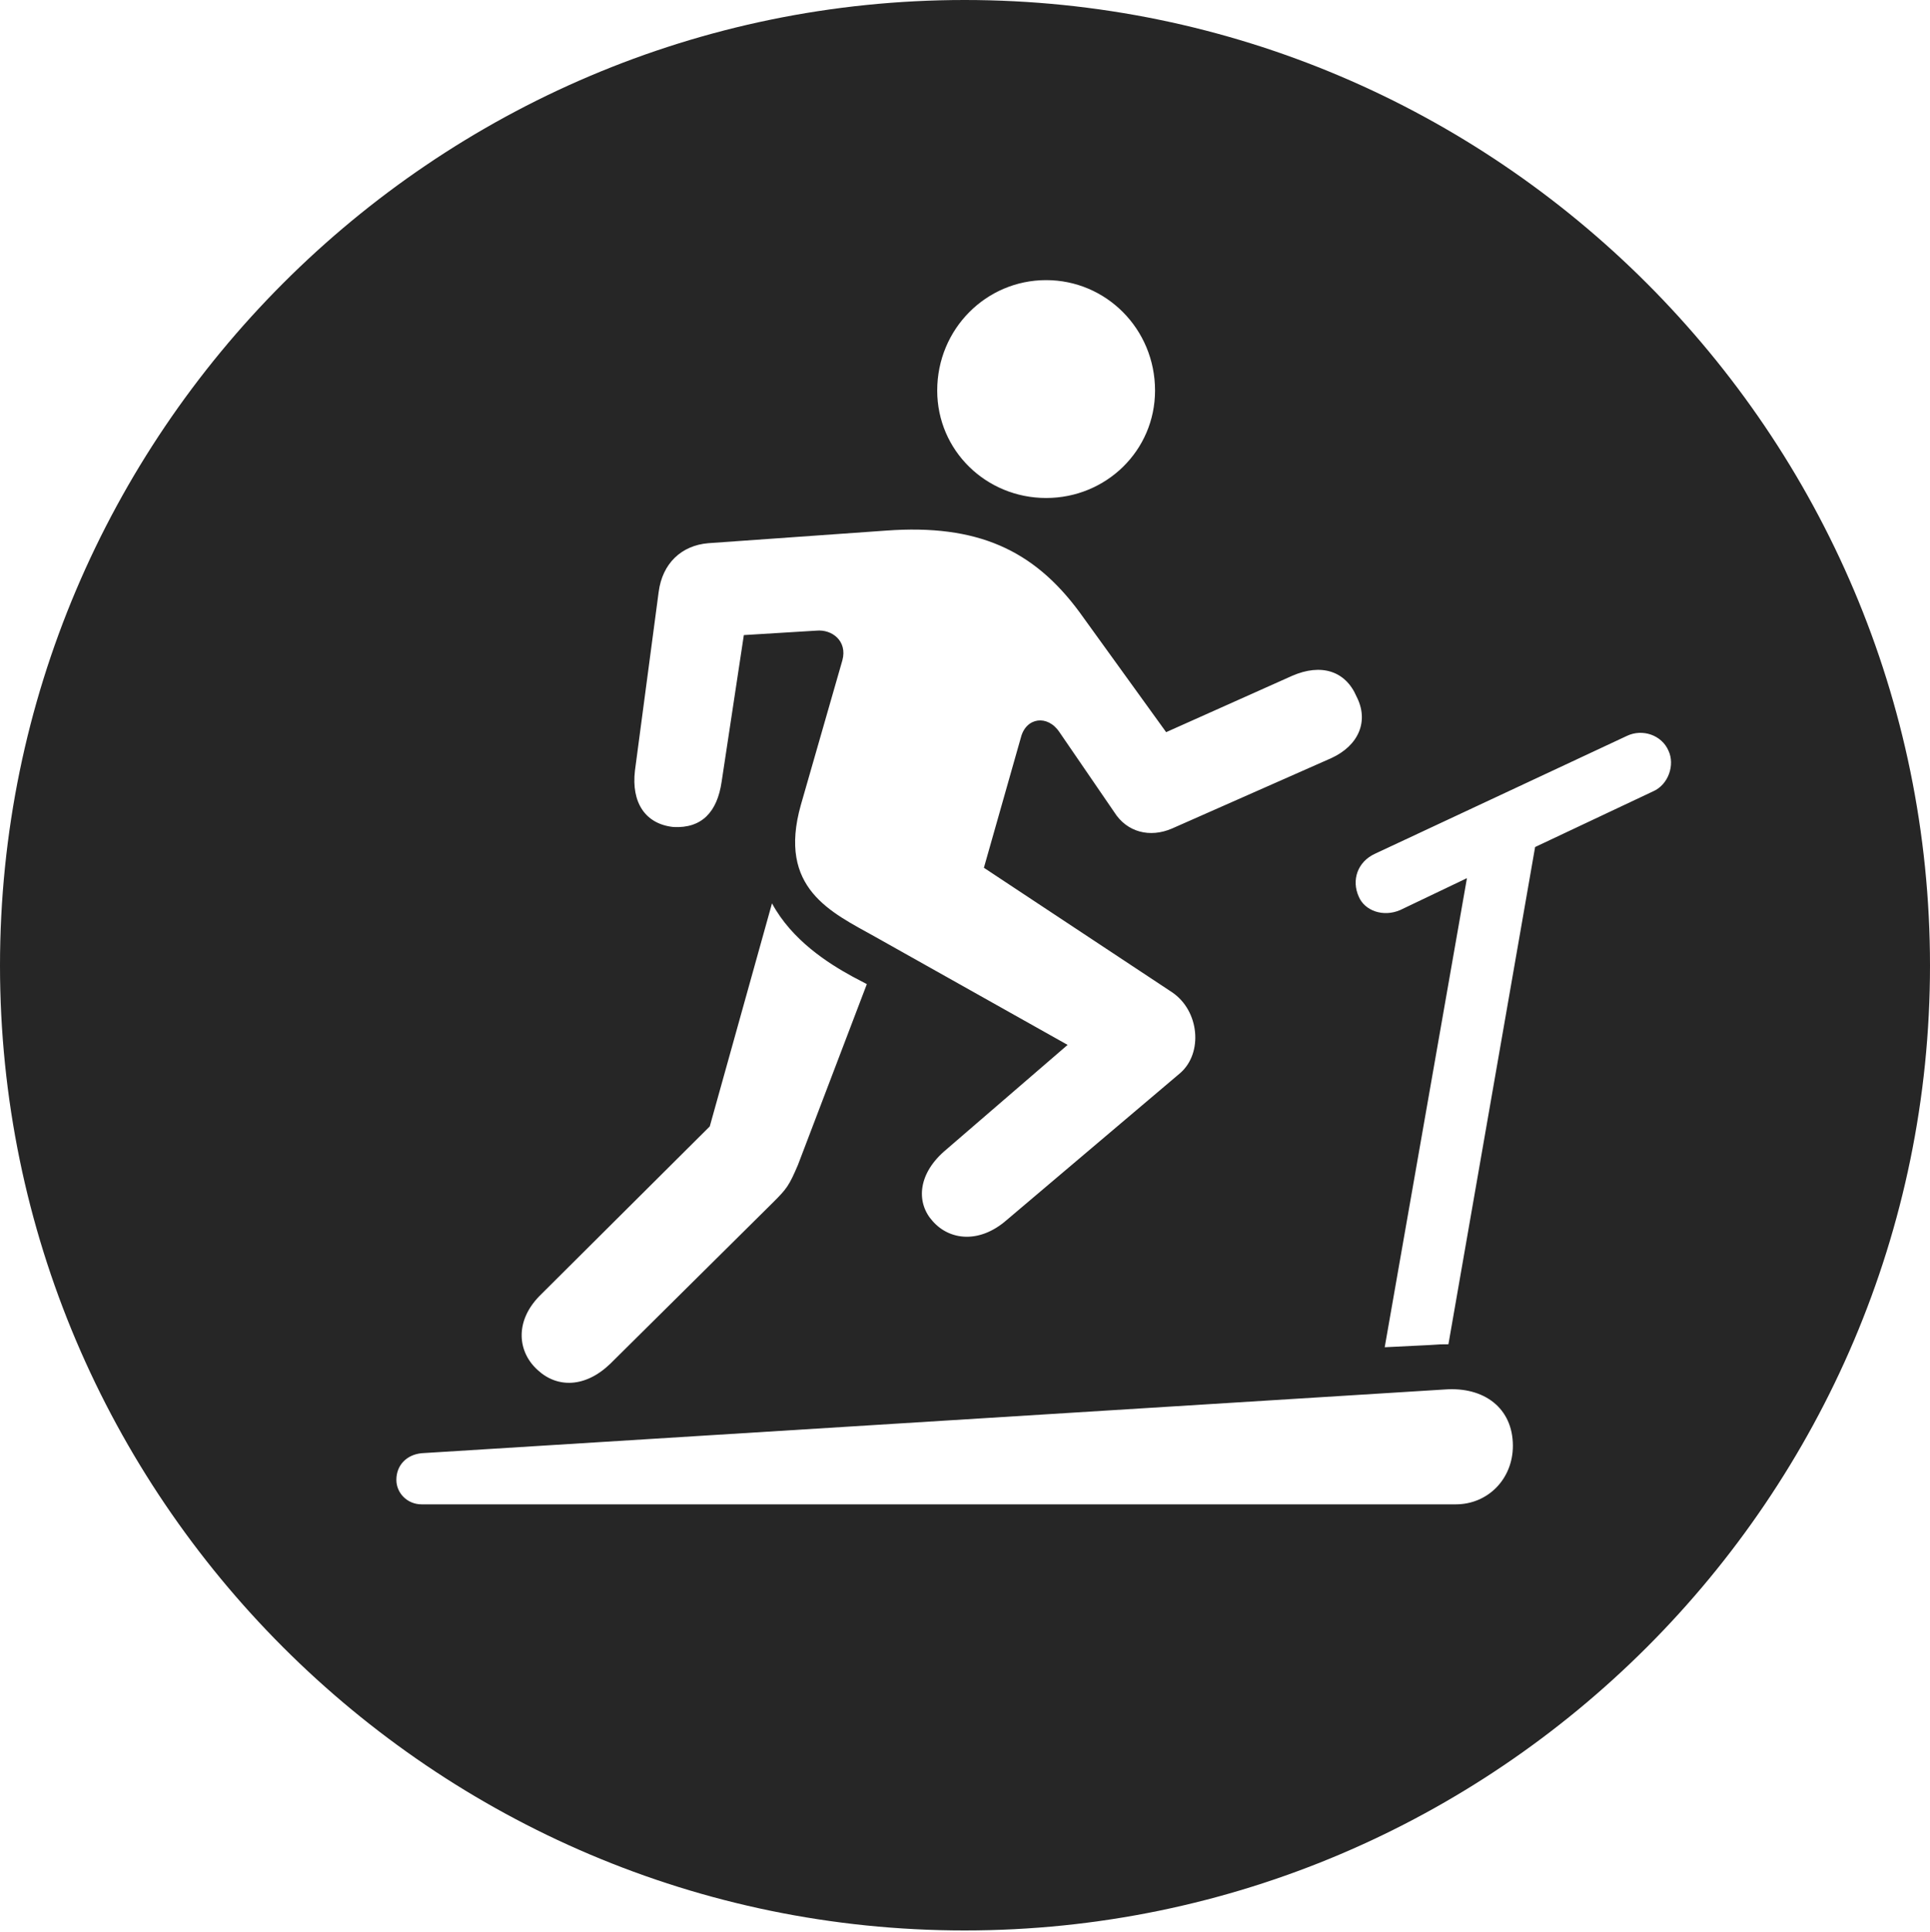 <?xml version="1.0" encoding="UTF-8"?>
<!--Generator: Apple Native CoreSVG 326-->
<!DOCTYPE svg
PUBLIC "-//W3C//DTD SVG 1.1//EN"
       "http://www.w3.org/Graphics/SVG/1.1/DTD/svg11.dtd">
<svg version="1.1" xmlns="http://www.w3.org/2000/svg" xmlns:xlink="http://www.w3.org/1999/xlink" viewBox="0 0 651.25 651.75">
 <g>
  <rect height="651.75" opacity="0" width="651.25" x="0" y="0"/>
  <path d="M651.25 325.75C651.25 505 505 651.25 325.5 651.25C146.25 651.25 0 505 0 325.75C0 146.25 146.25 0 325.5 0C505 0 651.25 146.25 651.25 325.75ZM487.5 468.75L142.25 490.25C137.25 490.75 133.75 494.25 133.75 499.25C133.75 503.75 137.5 507.5 142.25 507.5L491.25 507.5C502 507.5 510.5 499 510.5 487.75C510.5 475 500.75 467.75 487.5 468.75ZM239.5 380L182 437.25C173.5 446 174.75 456.25 181.5 462.25C188 468.25 197.5 468.25 206 460L261 405.5C265.5 401 266.25 400 269.25 393L292.5 332L287.75 329.5C279.5 325 267.25 317.25 260.5 304.75ZM549 248.25L464 288C458 290.75 456 297 458.5 302.5C460.5 307.25 466.75 309.5 472.5 307L495 296.25L467.25 454.5L482.5 453.75C485.75 453.5 486.5 453.5 488.75 453.5L518 285.75L557.75 267C563 264.75 565.25 258 563 253.25C560.75 248 554.25 245.75 549 248.25ZM299 179L239 183.25C230 184 223.5 190 222.25 199.75L214.25 260C213 270.75 217.75 278 227.25 279C236.75 279.5 242 274 243.5 263.75L251 214.25L275.5 212.75C280.75 212.25 286 216.25 284.25 222.75L270.25 271.5C262.25 299.75 280.5 307.75 295.25 316L360.25 352.5L318.5 388.5C309.5 396.5 309.25 406 314.75 412C320.5 418.5 330.5 419.5 339.5 411.75L398.25 362C406 355.25 404.75 341 395.5 334.75L332 292.75L344.5 248.75C346.25 242 353.5 241 357.5 247L376 274C380.25 280.75 388 282.75 395.5 279.5L449.25 255.75C458.5 251.5 462 243.25 457.75 235C454 226.25 445.75 223.75 436 228L393.5 247L364.25 206.5C348.75 185.5 329.75 176.75 299 179ZM316.25 131.75C316.25 152 332.75 168 353 168C373.25 168 389.75 152 389.75 131.75C389.75 111 373.25 94.5 353 94.5C332.75 94.5 316.25 111 316.25 131.75Z" fill="black" fill-opacity="0.85"/>
 </g>
</svg>
